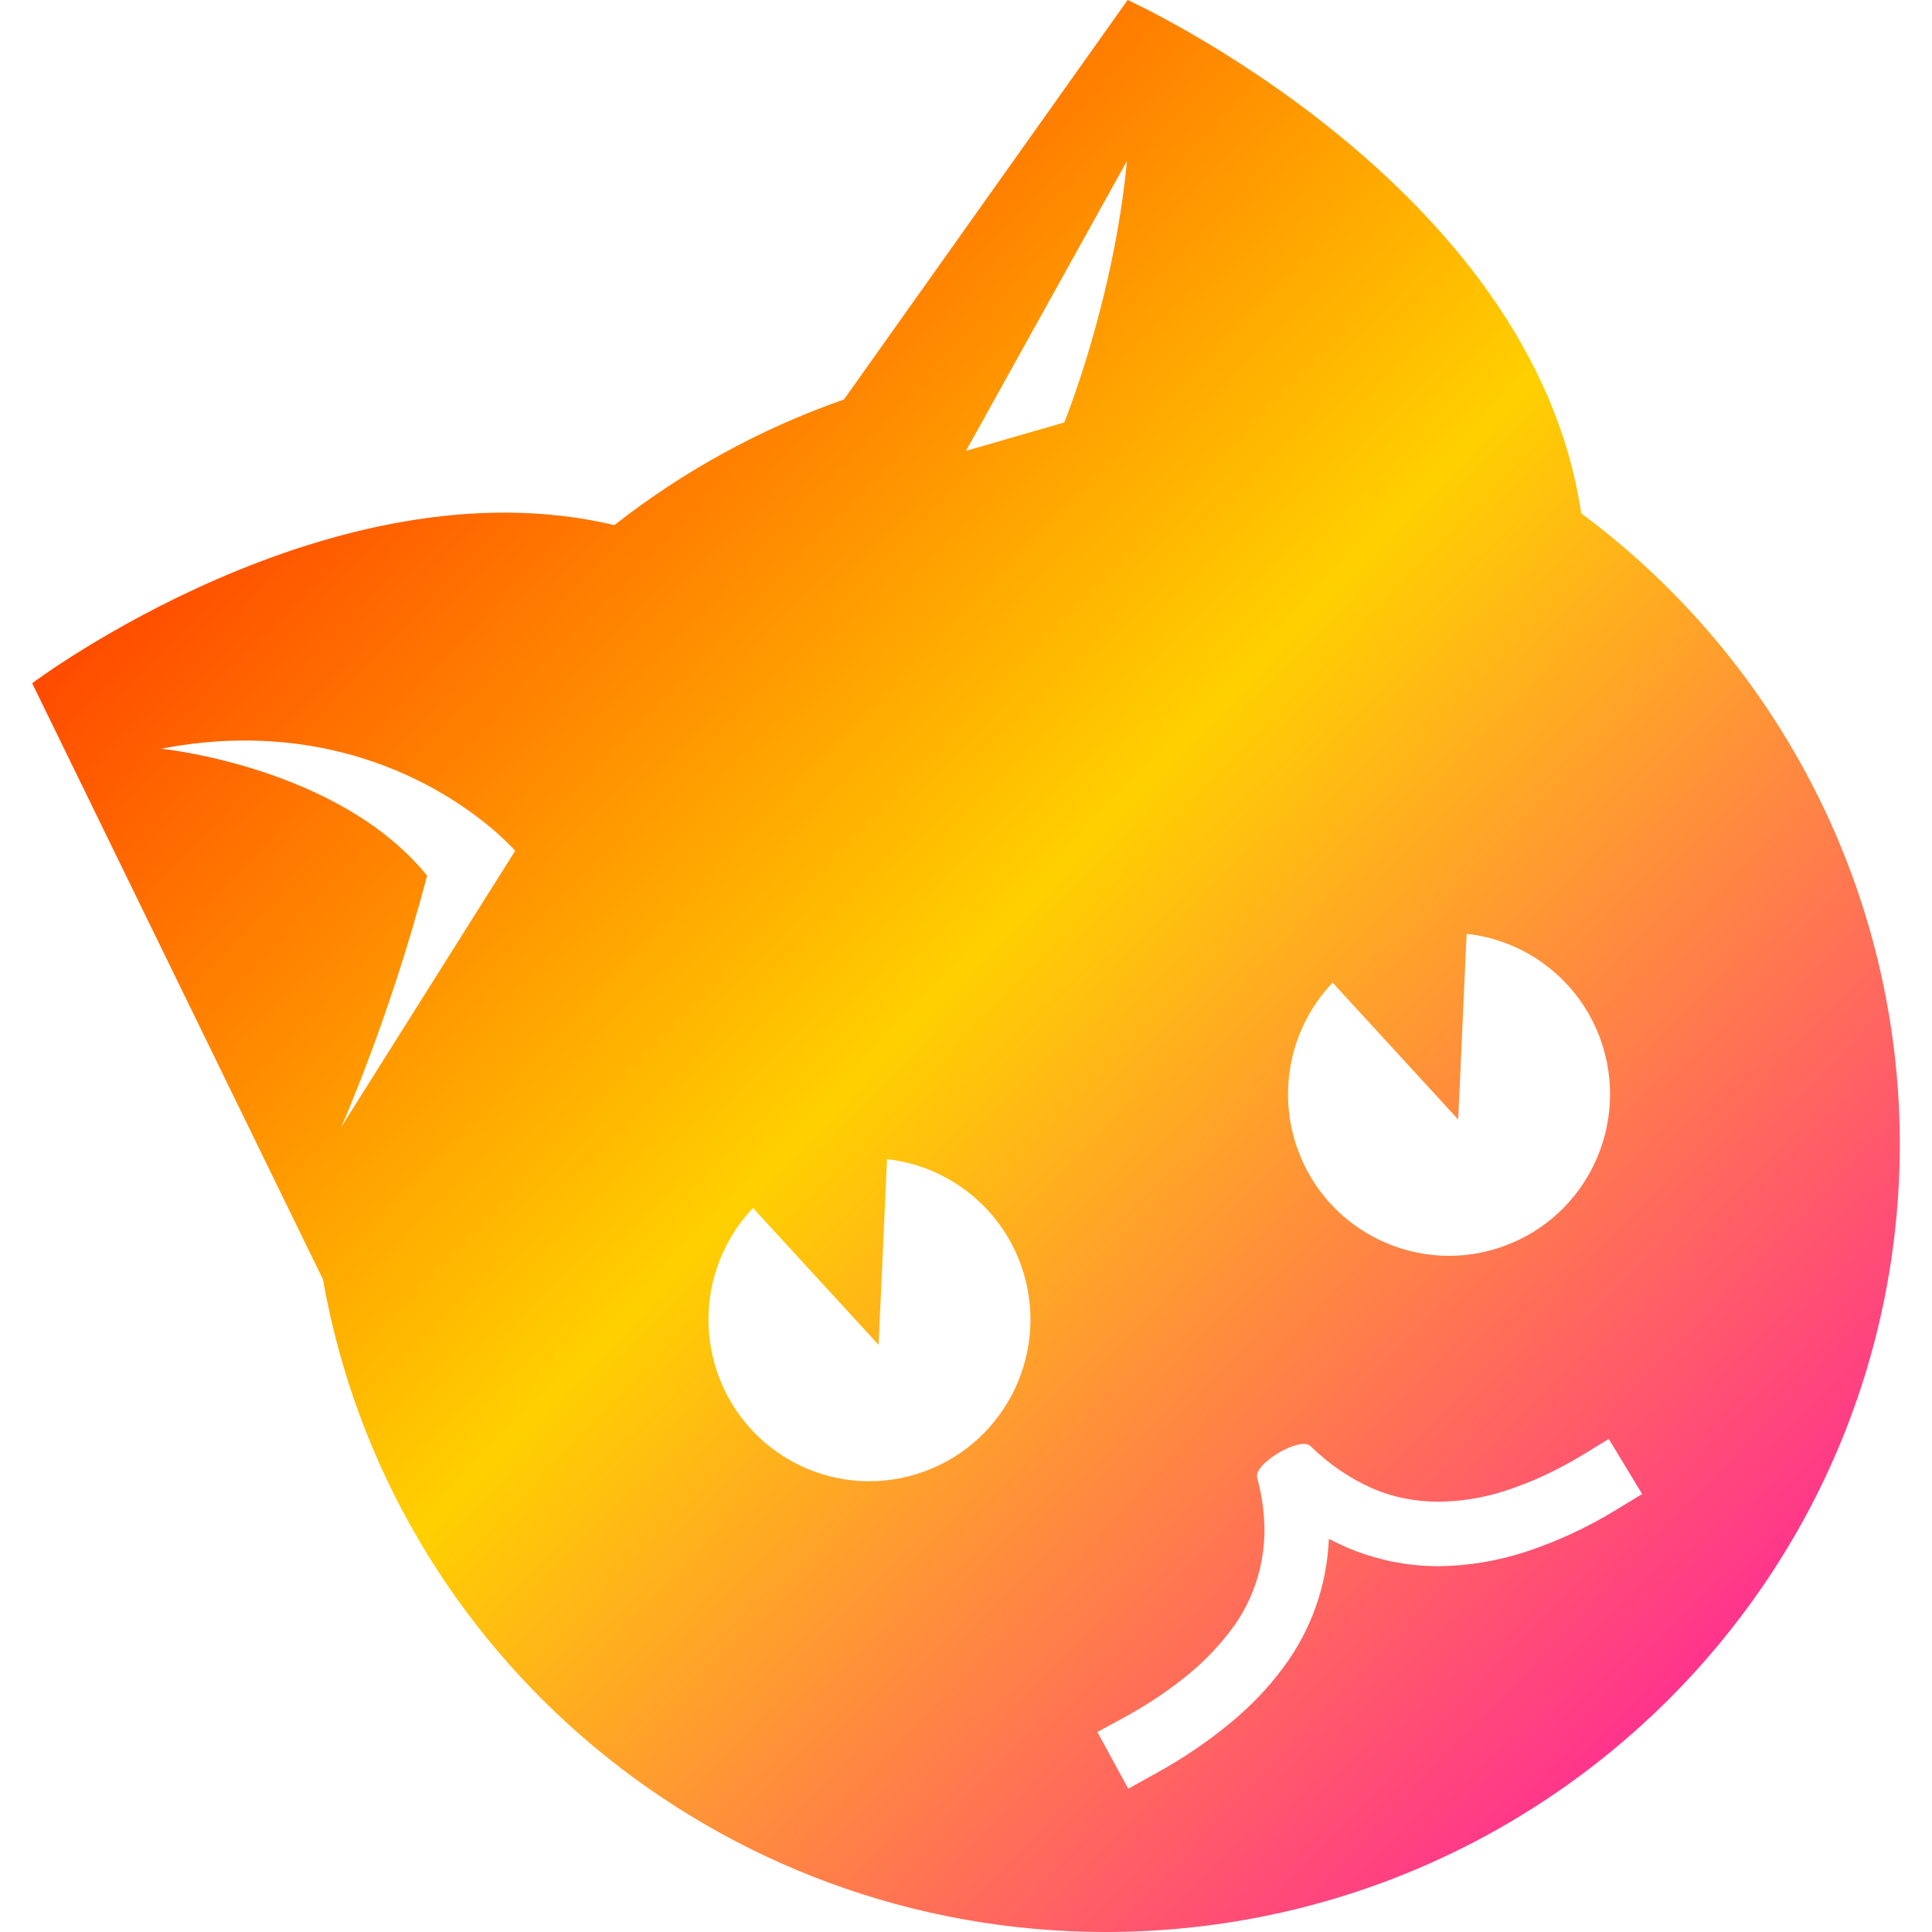 <svg xmlns="http://www.w3.org/2000/svg" xmlns:xlink="http://www.w3.org/1999/xlink" width="64" height="64" viewBox="0 0 64 64" version="1.1"><defs><linearGradient id="linear0" x1="0%" x2="100%" y1="0%" y2="100%"><stop offset="0%" style="stop-color:#ff0000; stop-opacity:1"/><stop offset="50%" style="stop-color:#ffd000; stop-opacity:1"/><stop offset="100%" style="stop-color:#ff00bb; stop-opacity:1"/></linearGradient></defs><g id="surface1"><path style=" stroke:none;fill-rule:evenodd;fill:url(#linear0);" d="M 24.945 40.016 C 23.543 41.488 23.098 43.633 23.789 45.543 C 24.797 48.324 27.855 49.758 30.625 48.742 C 33.391 47.73 34.82 44.66 33.812 41.883 C 33.117 39.973 31.398 38.625 29.383 38.398 L 29.367 38.762 L 29.105 44.551 L 25.191 40.285 Z M 44.145 32.551 C 42.742 34.023 42.297 36.164 42.988 38.078 C 43.996 40.855 47.055 42.289 49.824 41.277 C 52.594 40.27 54.02 37.195 53.012 34.414 C 52.316 32.504 50.602 31.156 48.586 30.934 L 48.566 31.293 L 48.305 37.086 L 44.391 32.82 Z M 8.016 24.531 C 7.176 24.535 6.285 24.621 5.332 24.801 C 5.332 24.801 11.219 25.391 14.148 29.008 C 12.91 33.734 11.305 37.332 11.305 37.332 L 17.066 28.184 C 17.066 28.184 13.895 24.496 8.016 24.531 Z M 37.332 5.332 L 32 14.934 L 35.254 13.996 C 35.254 13.996 36.891 9.992 37.332 5.332 Z M 37.355 0 L 27.957 13.234 C 25.207 14.195 22.637 15.602 20.352 17.395 C 10.996 15.172 1.066 22.633 1.066 22.633 L 10.699 42.383 C 12.902 54.871 23.828 63.988 36.609 64 C 51.148 64 62.934 52.305 62.934 37.875 C 62.922 29.66 59.012 21.93 52.379 17.004 C 50.777 6.09 37.355 0 37.355 0 Z M 52.383 48.223 L 53.293 47.668 L 54.398 49.492 L 53.484 50.047 C 52.555 50.613 51.562 51.07 50.527 51.41 C 49.602 51.711 48.629 51.871 47.66 51.883 C 46.605 51.883 45.566 51.668 44.598 51.254 C 44.402 51.168 44.211 51.07 44.02 50.977 C 43.957 52.512 43.438 53.996 42.516 55.23 C 42.004 55.926 41.395 56.555 40.723 57.102 C 39.98 57.715 39.168 58.262 38.316 58.73 L 37.375 59.254 L 36.352 57.375 L 37.293 56.863 C 38.027 56.461 38.73 55.988 39.379 55.457 C 39.914 55.02 40.395 54.508 40.812 53.953 C 41.504 53.023 41.875 51.891 41.887 50.73 C 41.887 50.133 41.805 49.535 41.645 48.949 C 41.516 48.492 43.07 47.57 43.41 47.902 C 44.012 48.492 44.691 48.961 45.453 49.301 C 46.145 49.602 46.891 49.746 47.648 49.746 C 48.395 49.738 49.141 49.621 49.855 49.387 C 50.738 49.102 51.586 48.703 52.383 48.223 Z M 52.383 48.223 "/></g></svg>
